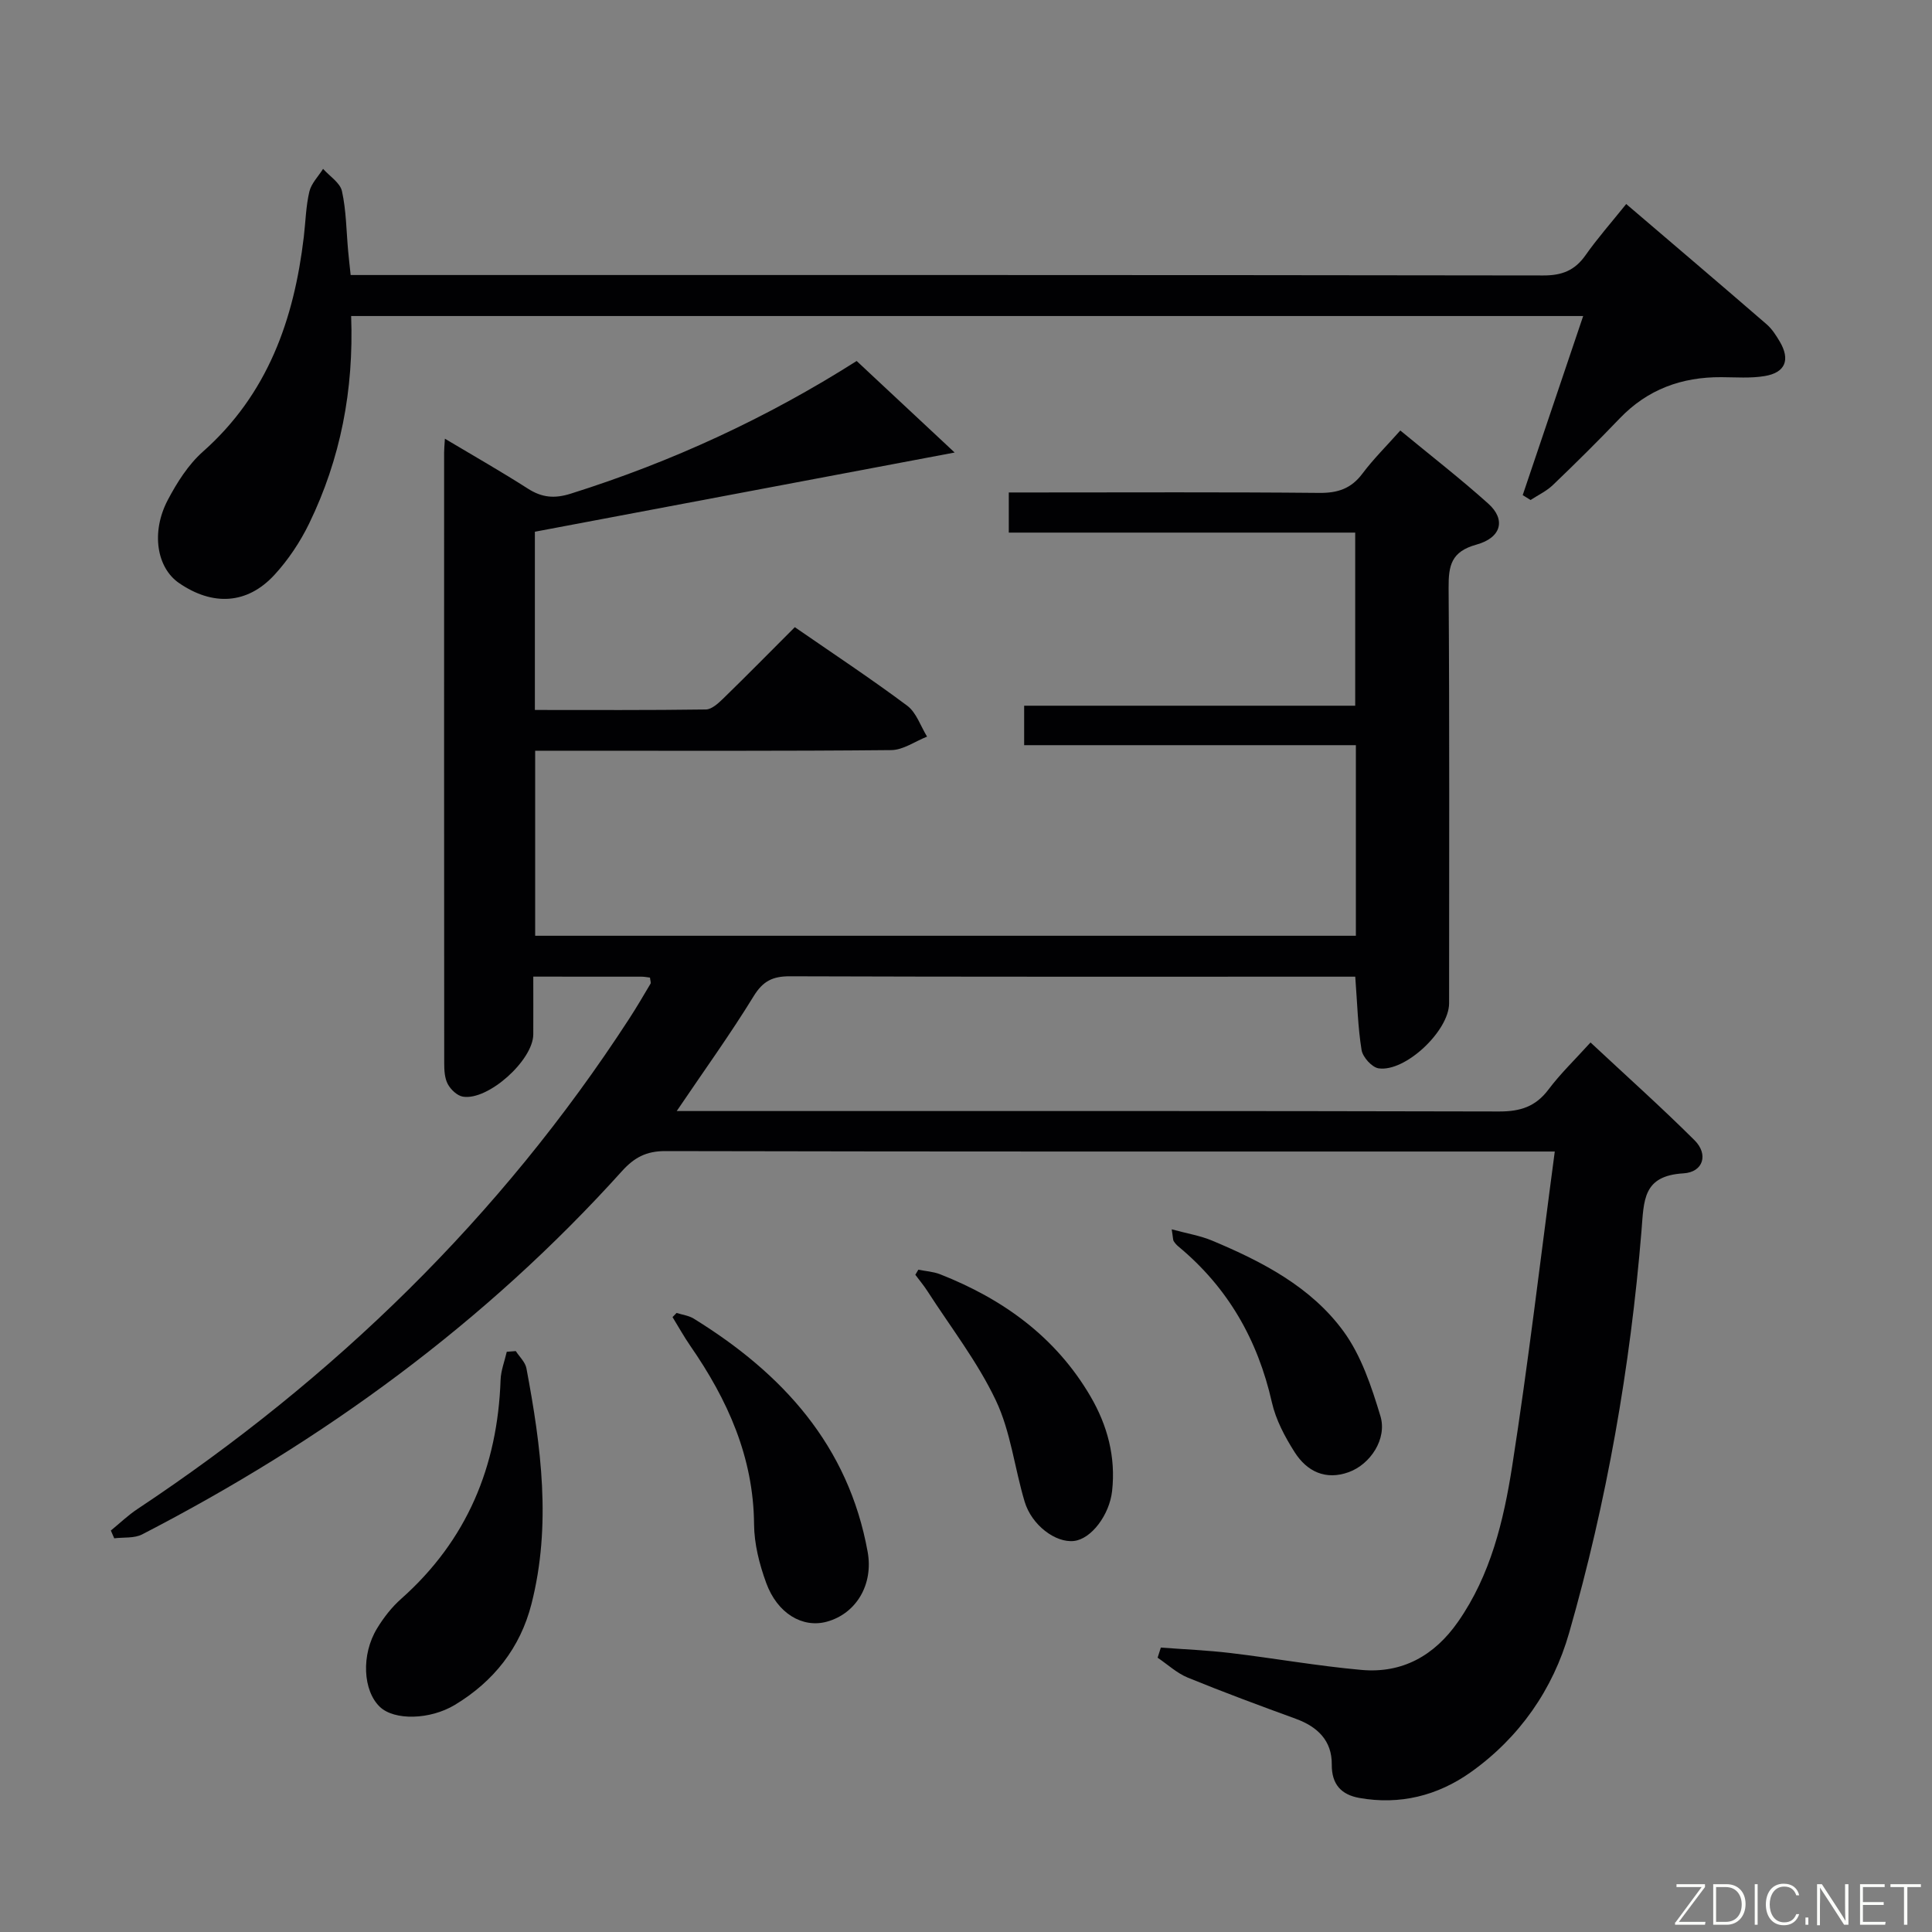 <svg enable-background="new 0 0 400 400" viewBox="0 0 400 400" xmlns="http://www.w3.org/2000/svg"><rect x="0" y="0" width="400" height="400" fill="#808080" stroke="none"/><path d="m321.9 238.41c-3.57 0-5.37 0-7.17 0-59 0-117.99.04-176.99-.09-3.92-.01-6.42 1.33-8.94 4.12-28.31 31.42-61.91 55.9-99.37 75.24-1.63.84-3.84.57-5.78.81-.23-.54-.46-1.07-.7-1.61 1.83-1.49 3.54-3.15 5.49-4.44 40.74-27.05 75.15-60.42 101.84-101.54 1.54-2.37 2.96-4.8 4.4-7.23.13-.22-.04-.62-.11-1.27-.55-.06-1.15-.19-1.75-.19-7.16-.01-14.31-.01-22.41-.01 0 4.15.02 8.06 0 11.96-.03 5.35-9.35 13.75-14.57 12.89-1.18-.19-2.51-1.46-3.12-2.58-.66-1.22-.75-2.86-.75-4.31-.03-42.16-.03-84.33-.02-126.49 0-.66.07-1.33.16-2.84 5.98 3.57 11.68 6.81 17.19 10.34 2.91 1.86 5.49 2.1 8.86 1.04 20.89-6.57 40.58-15.65 59.2-27.47 6.72 6.28 13.33 12.45 20.29 18.95-29.38 5.55-58.04 10.95-86.91 16.4v36.9c11.89 0 23.65.07 35.41-.1 1.22-.02 2.58-1.3 3.6-2.28 4.89-4.76 9.68-9.63 14.81-14.76 7.83 5.41 15.71 10.62 23.27 16.26 1.9 1.42 2.77 4.23 4.11 6.4-2.47.97-4.92 2.76-7.4 2.79-22.5.22-45 .13-67.49.13-1.96 0-3.92 0-6.25 0v38.31h169.92c0-13.13 0-26.05 0-39.46-22.77 0-45.51 0-68.68 0 0-2.86 0-5.25 0-8.17h68.54c0-12.05 0-23.61 0-35.84-23.72 0-47.6 0-71.72 0 0-2.96 0-5.24 0-8.31h5.28c19.67 0 39.33-.1 59 .09 3.84.04 6.61-.89 8.94-4 2.27-3.03 4.99-5.71 7.84-8.92 6.27 5.18 12.44 9.96 18.23 15.16 3.63 3.26 2.74 7.03-2.48 8.47-5.22 1.45-5.78 4.32-5.75 8.97.2 28.66.1 57.33.1 85.99 0 5.66-9.02 14.27-14.59 13.47-1.38-.2-3.29-2.32-3.53-3.79-.77-4.73-.88-9.57-1.31-15.19-1.55 0-3.3 0-5.05 0-37.33 0-74.66.05-111.99-.08-3.57-.01-5.58.97-7.52 4.13-4.84 7.89-10.27 15.41-15.92 23.77h5.79c54.83 0 109.66-.05 164.49.09 4.36.01 7.54-1 10.2-4.54 2.48-3.3 5.49-6.19 8.71-9.75 7.36 6.88 14.64 13.38 21.54 20.25 2.91 2.9 1.83 6.6-2.3 6.85-8.44.5-8.17 5.56-8.69 11.93-2.31 28.18-7.18 56-14.97 83.18-3.35 11.72-10.28 21.7-20.38 28.88-6.83 4.85-14.67 6.83-23.08 5.32-3.67-.66-5.73-2.76-5.69-6.92.05-4.94-2.95-7.83-7.47-9.47-7.48-2.73-14.96-5.5-22.33-8.51-2.27-.93-4.18-2.73-6.26-4.13.22-.7.45-1.4.67-2.1 4.8.37 9.63.56 14.4 1.13 9.06 1.08 18.07 2.69 27.15 3.5 8.49.76 15.13-3.01 19.98-9.97 6.76-9.68 9.44-20.92 11.21-32.21 3.33-21.31 5.83-42.73 8.82-65.15z" fill="#010103"/><path d="m72.7 65.43c.57 15.37-2.21 29.58-8.68 42.93-1.86 3.83-4.33 7.54-7.21 10.67-5.63 6.11-12.77 6.48-19.76 1.67-4.59-3.16-5.83-10.5-2.31-17.19 1.91-3.62 4.25-7.32 7.27-10 13.42-11.89 18.86-27.33 20.89-44.47.37-3.13.43-6.33 1.15-9.37.4-1.7 1.86-3.15 2.84-4.71 1.36 1.53 3.53 2.88 3.91 4.62.89 4.02.9 8.24 1.28 12.38.13 1.46.3 2.92.52 4.98h6.03c80.29 0 160.59-.03 240.88.09 3.89.01 6.53-1.03 8.75-4.18 2.47-3.51 5.33-6.75 8.43-10.61 9.91 8.47 19.53 16.64 29.07 24.9 1.11.96 1.95 2.28 2.71 3.56 2.23 3.77 1.19 6.45-3.11 7.16-2.92.49-5.97.24-8.97.23-8.21-.05-15.29 2.52-21.07 8.56-4.49 4.69-9.11 9.27-13.8 13.76-1.32 1.27-3.07 2.09-4.63 3.11-.54-.34-1.09-.67-1.63-1.01 4.13-12.23 8.26-24.47 12.52-37.08-85.21 0-169.91 0-255.08 0z" fill="#010103"/><path d="m106.79 279.73c.76 1.18 1.96 2.28 2.2 3.56 3.05 16.2 5.21 32.49 1.04 48.81-2.32 9.08-7.82 16.03-15.86 20.88-5.17 3.11-12.53 3.25-15.51.42-3.52-3.35-3.92-10.8-.59-16.26 1.36-2.24 3.05-4.41 5.01-6.14 13.59-12.08 19.94-27.36 20.56-45.31.07-1.95.84-3.88 1.28-5.82.63-.05 1.25-.1 1.87-.14z" fill="#010103"/><path d="m140.08 271.83c1.19.38 2.51.54 3.54 1.17 18.38 11.34 32.03 26.24 36.02 48.3 1.22 6.78-2.38 12.78-8.44 14.45-5.01 1.38-10.26-1.66-12.58-8.06-1.4-3.84-2.47-8.05-2.5-12.1-.11-13.92-5.48-25.79-13.19-36.93-1.33-1.92-2.46-3.98-3.69-5.97.28-.28.56-.57.84-.86z" fill="#010103"/><path d="m190.13 262.88c1.5.3 3.09.39 4.5.94 13.04 5.13 23.95 12.98 31.14 25.28 3.51 6.01 5.26 12.53 4.48 19.59-.54 4.93-4.29 9.94-7.89 10.35-3.8.44-8.76-3.26-10.22-8.14-2.09-6.98-2.89-14.51-5.97-20.98-3.79-7.99-9.35-15.14-14.17-22.63-.75-1.17-1.66-2.24-2.49-3.36.2-.34.41-.7.62-1.05z" fill="#010103"/><path d="m242.59 254.52c3.2.87 5.93 1.31 8.4 2.35 10.37 4.35 20.45 9.57 27.17 18.77 3.68 5.04 5.8 11.45 7.64 17.54 1.43 4.72-2.08 9.99-6.55 11.61-4.81 1.74-8.66-.14-11.2-4.12-2.02-3.17-3.9-6.7-4.72-10.33-2.93-12.96-9.12-23.79-19.37-32.28-.37-.31-.71-.7-.97-1.11-.15-.26-.11-.64-.4-2.43z" fill="#010103"/><g fill="#fbfcfa"><path d="m346.9 398 5.4-7.3h-5.2v-.6h5.9v.6l-5.4 7.2h5.5l-.1.6h-6.2v-.5z"/><path d="m354.7 390.1h2.8c2.3 0 3.9 1.6 3.9 4.1s-1.6 4.3-3.9 4.3h-2.8zm.6 7.8h2c2.2 0 3.3-1.6 3.3-3.6 0-1.8-1-3.6-3.3-3.6h-2z"/><path d="m363.9 390.1v8.4h-.6v-8.4h1.6z"/><path d="m372.5 396.3c-.4 1.3-1.4 2.3-3.2 2.3-2.4 0-3.7-1.9-3.7-4.3 0-2.3 1.2-4.3 3.7-4.3 1.8 0 2.9 1 3.2 2.4h-.6c-.4-1.1-1.1-1.8-2.5-1.8-2.1 0-3 1.9-3 3.7s.9 3.7 3 3.7c1.4 0 2.1-.7 2.5-1.7z"/><path d="m373.8 398.5v-1.5h.6v1.5z"/><path d="m376.2 398.5v-8.4h1c1.3 2 4.4 6.7 4.9 7.6-.1-1.2-.1-2.4-.1-3.8v-3.8h.7v8.4h-.9c-1.2-1.9-4.4-6.8-5-7.7.1 1.1 0 2.3 0 3.9v3.9h-.6z"/><path d="m390 394.4h-4.3v3.5h4.7l-.1.6h-5.2v-8.4h5.1v.6h-4.5v3.1h4.3z"/><path d="m394.2 390.7h-2.8v-.6h6.3v.6h-2.8v7.8h-.7z"/></g></svg>
